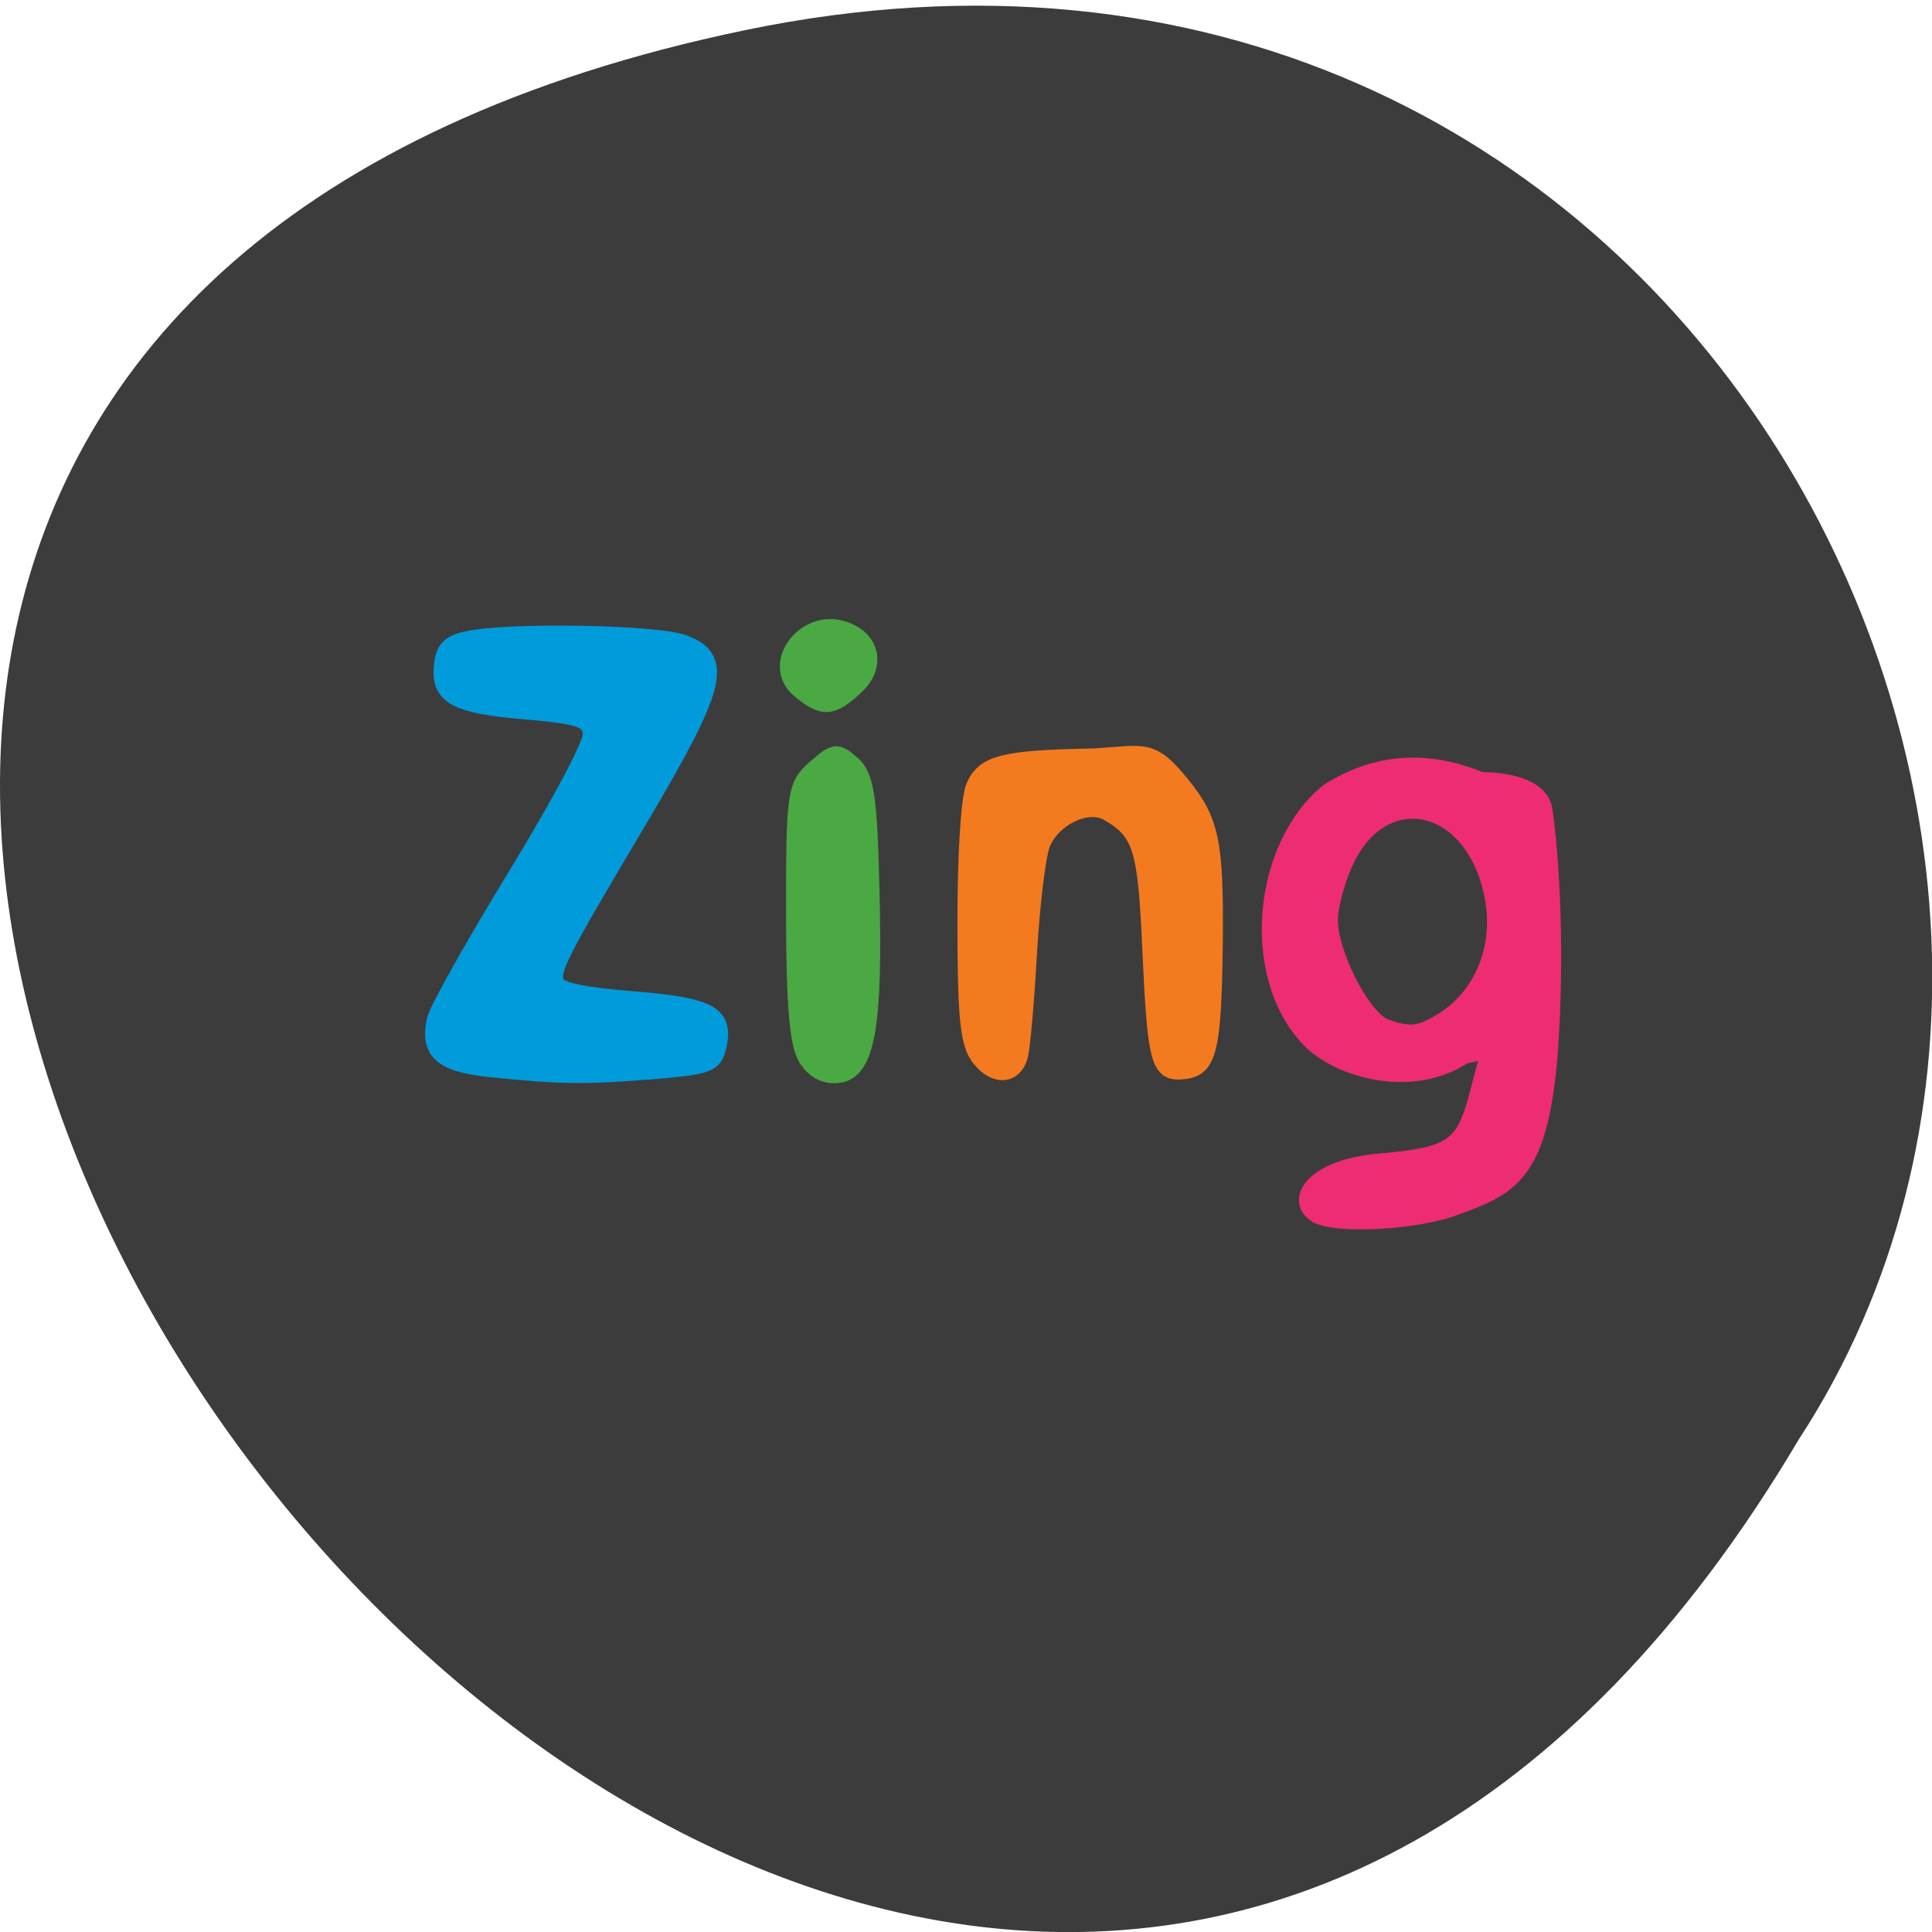 <svg xmlns="http://www.w3.org/2000/svg" viewBox="0 0 24 24"><path d="m 9.254 0.375 c -22.492 4.672 1.652 36.816 13.09 17.508 c 4.898 -7.504 -1.52 -19.914 -13.09 -17.508" fill="#3d3c3c"/><g transform="matrix(0.097 0 0 0.103 -0.138 -0.356)"><path d="m 64.21 132.39 c -6.318 -0.606 -8.089 -2.122 -7.123 -6.02 c 0.362 -1.288 5.03 -9.131 10.424 -17.429 c 5.755 -8.904 9.699 -15.913 9.538 -17.05 c -0.241 -1.705 -1.288 -2.046 -8.411 -2.652 c -8.975 -0.72 -11.11 -1.819 -10.665 -5.57 c 0.201 -1.894 0.966 -2.652 3.22 -3.107 c 5.151 -1.099 24.19 -0.796 27.769 0.417 c 5.433 1.894 4.588 5.115 -5.634 21.369 c -10.424 16.519 -11.228 18.03 -10.625 19.702 c 0.322 0.834 3.622 1.478 9.78 1.932 c 9.981 0.758 11.953 1.781 10.987 5.721 c -0.563 2.122 -1.248 2.387 -8.653 2.955 c -8.612 0.644 -11.591 0.606 -20.606 -0.265" fill="#009bdb" stroke="#009bdb" stroke-width="1.949"/><g fill="#4aa942" stroke="#4aa942"><path d="m 104.73 131.06 c -1.127 -1.591 -1.57 -6.63 -1.57 -17.467 c 0 -14.511 0.121 -15.345 2.656 -17.429 c 2.535 -2.084 2.777 -2.084 4.749 -0.493 c 1.731 1.44 2.133 3.865 2.415 15 c 0.443 16.481 -0.563 21.9 -4.145 22.316 c -1.69 0.227 -3.099 -0.455 -4.105 -1.932" stroke-width="2.142"/><path d="m 103.89 86.36 c -3.542 -2.804 0.765 -8.146 5.473 -6.706 c 3.461 1.023 4.186 4.054 1.489 6.365 c -2.978 2.614 -4.02 2.652 -6.962 0.341" stroke-width="2.583"/></g><g stroke-width="1.949"><path d="m 126.5 130.65 c -1.167 -1.743 -1.489 -5.077 -1.489 -16.06 c 0 -8.146 0.443 -14.852 1.087 -16.254 c 1.288 -2.842 3.904 -3.448 15.454 -3.637 c 6.52 -0.379 7.325 -1.212 11.309 3.41 c 3.743 4.357 4.306 6.934 4.186 18.982 c -0.161 12.882 -0.724 15.16 -3.904 15.534 c -3.421 0.379 -3.783 -0.871 -4.467 -14.928 c -0.563 -12.05 -1.207 -13.943 -5.473 -16.254 c -2.616 -1.364 -7.083 0.758 -8.291 3.903 c -0.563 1.44 -1.288 7.199 -1.65 12.844 c -0.322 5.607 -0.845 11.215 -1.127 12.427 c -0.684 2.842 -3.662 2.842 -5.634 0.038" fill="#f47a20" stroke="#f47a20"/><path d="m 169.85 149.9 c -2.817 -1.781 -0.282 -5.683 8.411 -6.365 c 9.498 -0.758 10.665 -1.894 12.516 -8.752 c 1.409 -5.304 1.932 -4.736 -1.851 -3.978 c -6.761 4.206 -16.179 1.667 -19.962 -2.084 c -7.848 -7.843 -5.997 -23.491 2.656 -29.894 c 5.393 -3.107 11.752 -4.281 19.438 -1.288 c 4.548 0.038 7.606 1.25 8.13 3.296 c 0.322 1.288 1.368 9.813 1.167 20.763 c -0.443 23.04 -4.186 24.59 -12.597 27.469 c -5.192 1.819 -15.575 2.273 -17.909 0.834 m 15.535 -22.923 c 5.997 -3.107 8.773 -9.813 6.842 -16.633 c -2.978 -10.685 -13.885 -12.39 -18.473 -2.917 c -1.087 2.235 -1.972 5.38 -1.972 6.971 c 0 4.02 3.904 11.329 6.801 12.806 c 3.421 1.326 4.829 0.796 6.801 -0.227" fill="#ed2c73" stroke="#ed2c73"/></g></g></svg>